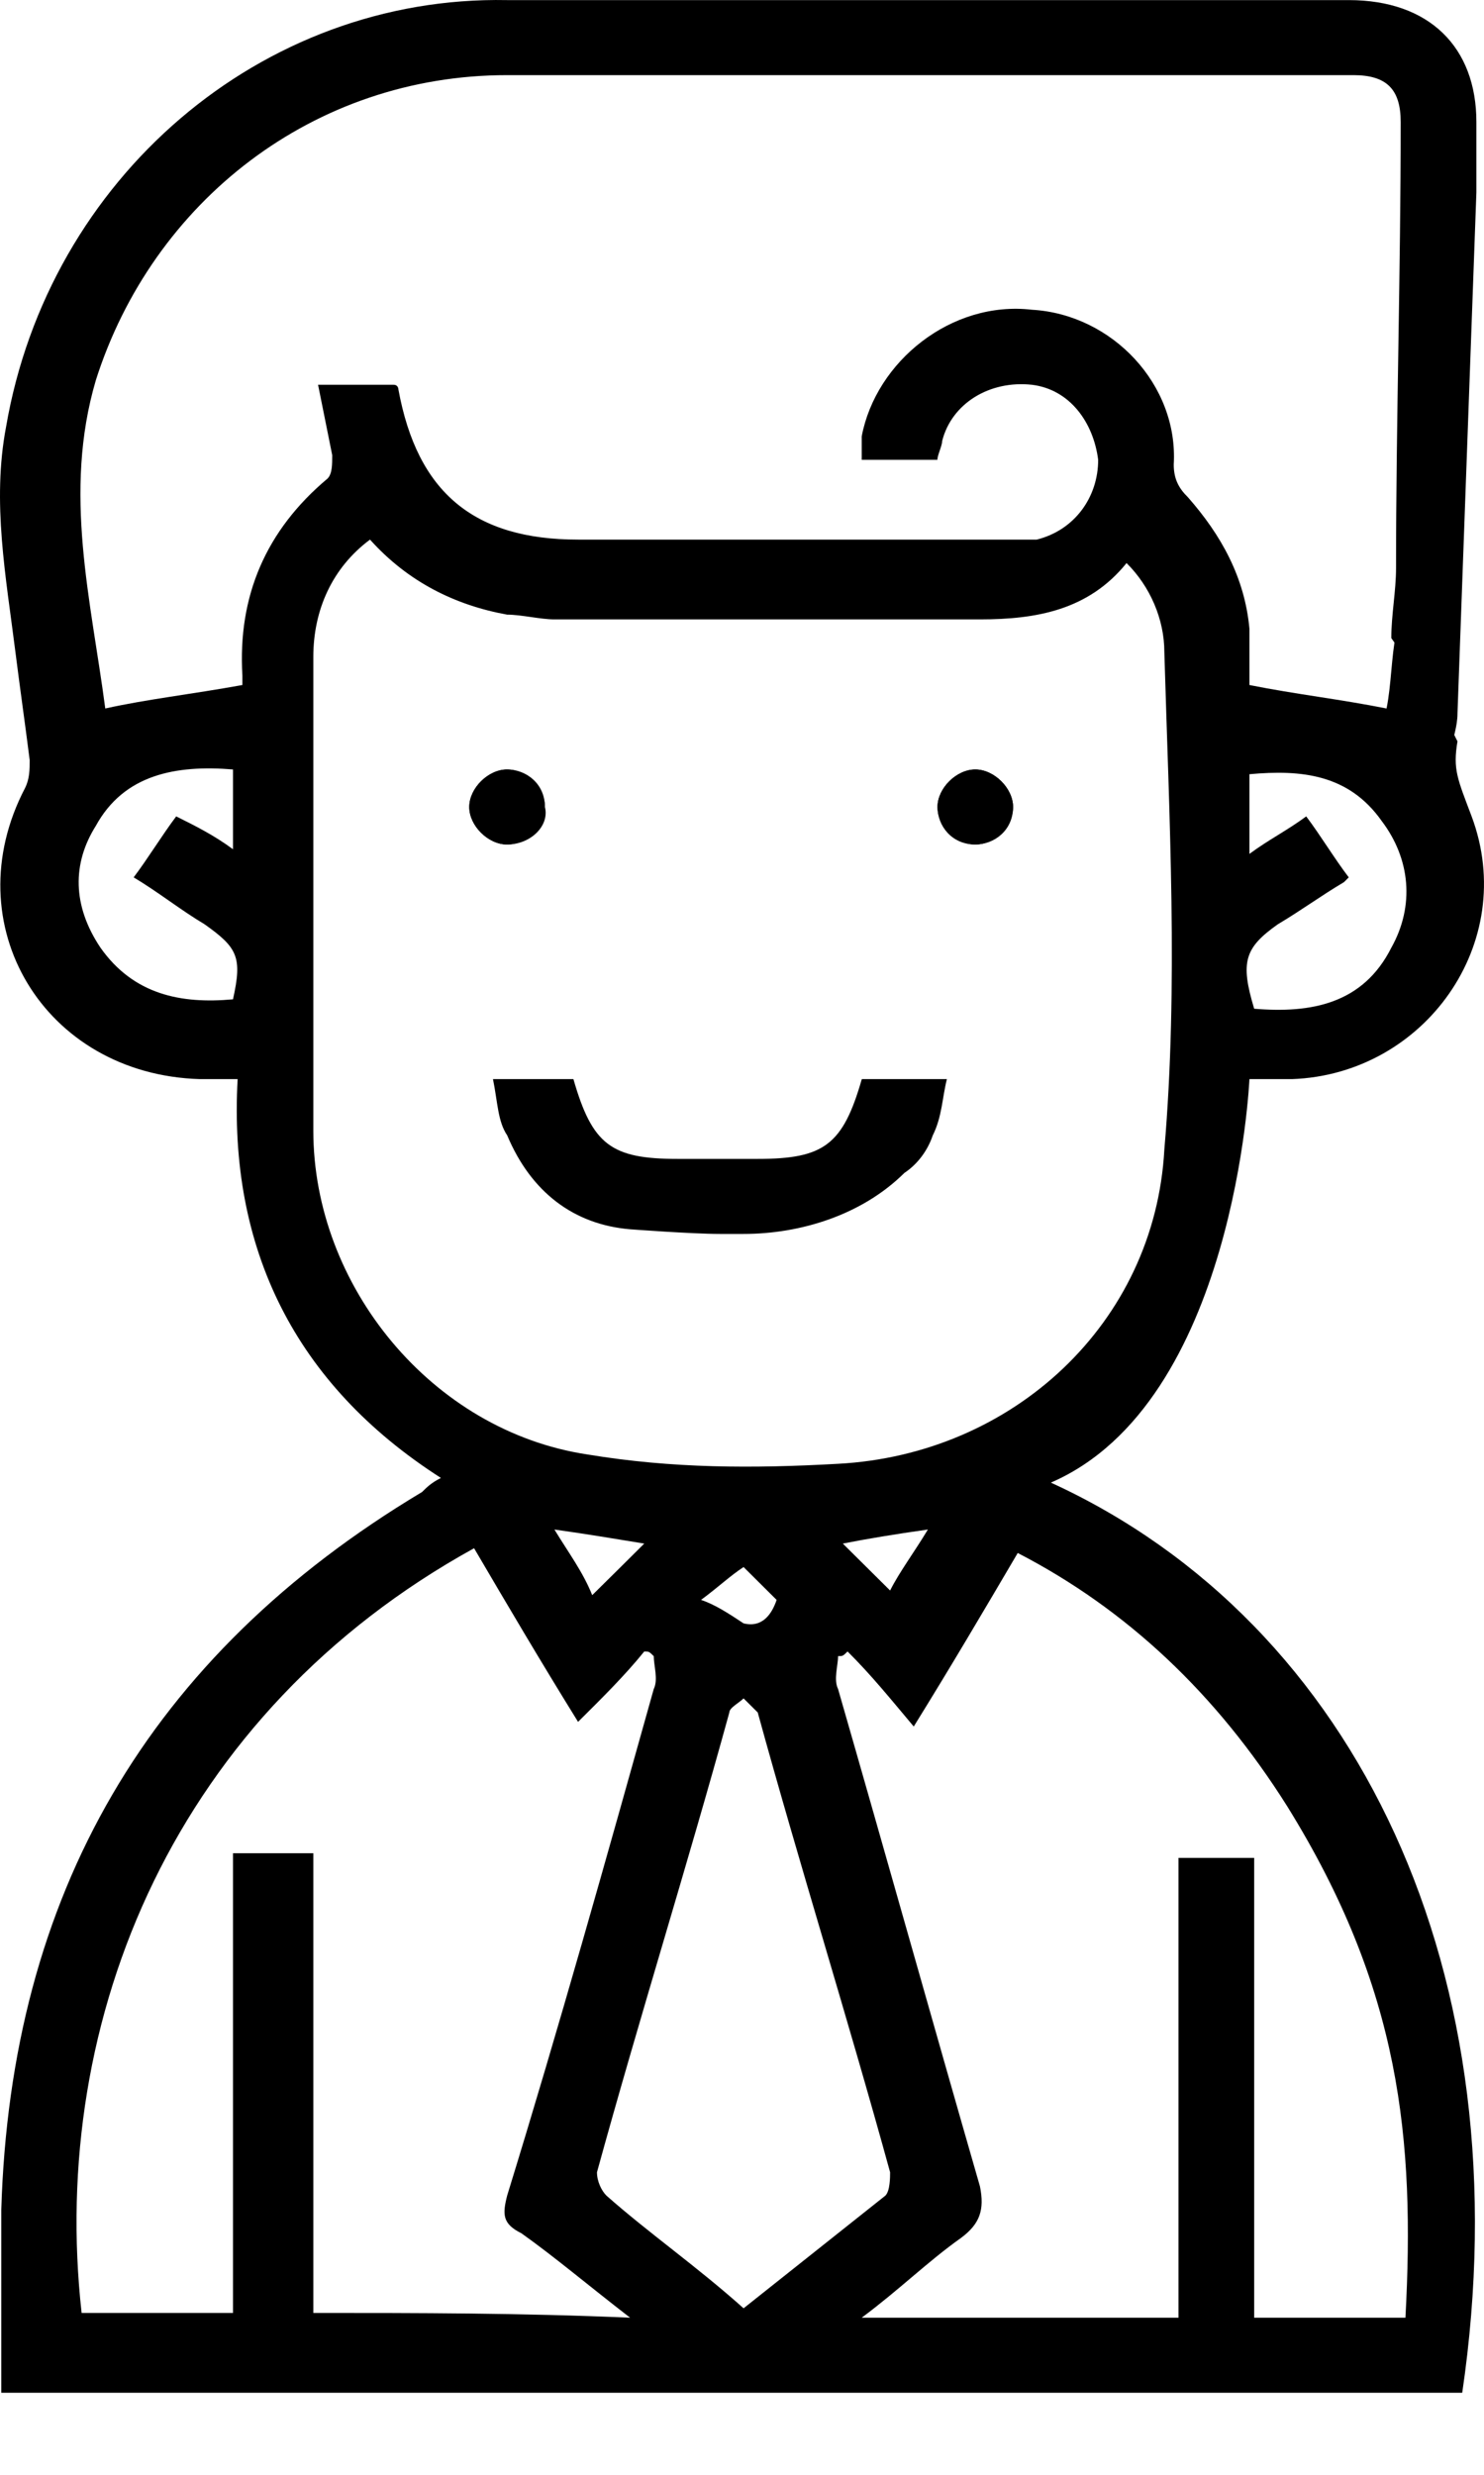 <svg width="15" height="25" viewBox="0 0 15 25" fill="none" xmlns="http://www.w3.org/2000/svg">
<path d="M10.622 14.977C10.622 14.977 8.758 15.783 10.622 14.977C12.486 14.171 12.629 10.901 12.629 10.901C12.772 10.901 12.916 10.901 13.059 10.901C14.397 10.854 15.353 9.527 14.875 8.247C14.732 7.868 14.684 7.773 14.732 7.489C14.541 7.11 14.35 6.731 14.111 6.399C14.063 6.636 14.063 6.92 14.015 7.157C13.537 7.062 13.107 7.015 12.629 6.92C12.629 6.778 12.629 6.541 12.629 6.351C12.581 5.83 12.342 5.404 12.008 5.024C11.912 4.93 11.864 4.835 11.864 4.693C11.912 3.887 11.243 3.176 10.431 3.129C9.618 3.034 8.854 3.65 8.71 4.408C8.71 4.503 8.71 4.551 8.71 4.645C8.949 4.645 9.188 4.645 9.475 4.645C9.475 4.598 9.523 4.503 9.523 4.456C9.618 4.077 10.001 3.84 10.431 3.887C10.813 3.934 11.052 4.266 11.1 4.645C11.1 5.024 10.861 5.356 10.479 5.451C10.383 5.451 10.24 5.451 10.144 5.451C8.71 5.451 7.277 5.451 5.843 5.451C4.792 5.451 4.218 4.977 4.027 3.934C4.027 3.934 4.027 3.887 3.979 3.887C3.74 3.887 3.501 3.887 3.215 3.887C3.263 4.124 3.31 4.361 3.358 4.598C3.358 4.693 3.358 4.788 3.31 4.835C2.689 5.356 2.402 6.02 2.45 6.825C2.45 6.873 2.45 6.92 2.45 6.92C1.924 7.015 1.494 7.062 1.064 7.157C0.921 6.067 0.634 4.977 0.969 3.84C1.542 2.039 3.167 0.759 5.126 0.759C7.994 0.759 10.813 0.759 13.68 0.759C14.015 0.759 14.158 0.901 14.158 1.233C14.158 2.75 14.111 4.266 14.111 5.735C14.111 5.972 14.063 6.209 14.063 6.446C14.302 6.778 14.541 7.157 14.684 7.536C14.684 7.441 14.732 7.347 14.732 7.205L14.923 1.944C14.923 1.707 14.923 1.47 14.923 1.233C14.923 0.475 14.445 0.001 13.633 0.001C10.813 0.001 7.946 0.001 5.126 0.001C2.641 -0.047 0.491 1.802 0.061 4.314C-0.083 5.072 0.061 5.83 0.156 6.588C0.204 6.968 0.252 7.299 0.3 7.678C0.3 7.773 0.3 7.868 0.252 7.963C-0.465 9.337 0.443 10.854 2.02 10.901C2.116 10.901 2.259 10.901 2.402 10.901C2.307 12.607 2.976 13.982 4.457 14.93C4.362 14.977 4.314 15.024 4.266 15.072C1.494 16.73 0.108 19.147 0.013 22.323C0.013 22.939 0.013 23.555 0.013 24.171C4.935 24.171 9.857 24.171 14.78 24.171C15.401 19.953 13.728 16.399 10.622 14.977ZM2.355 10.095C1.829 10.143 1.351 10.048 1.016 9.574C0.73 9.148 0.73 8.721 0.969 8.342C1.255 7.821 1.781 7.726 2.355 7.773C2.355 8.058 2.355 8.295 2.355 8.579C2.163 8.437 1.972 8.342 1.781 8.247C1.638 8.437 1.494 8.674 1.351 8.863C1.59 9.005 1.829 9.195 2.068 9.337C2.402 9.574 2.45 9.669 2.355 10.095ZM3.167 23.365C3.167 21.801 3.167 20.285 3.167 18.721C2.88 18.721 2.641 18.721 2.355 18.721C2.355 20.285 2.355 21.801 2.355 23.365C1.829 23.365 1.303 23.365 0.825 23.365C0.491 20.38 1.781 17.299 4.792 15.64C5.126 16.209 5.461 16.778 5.843 17.394C6.082 17.157 6.321 16.92 6.512 16.683C6.56 16.683 6.56 16.683 6.608 16.73C6.608 16.825 6.655 16.967 6.608 17.062C6.13 18.768 5.652 20.474 5.126 22.18C5.078 22.37 5.078 22.465 5.27 22.56C5.604 22.797 5.939 23.081 6.369 23.413C5.27 23.365 4.218 23.365 3.167 23.365ZM5.604 15.451C5.939 15.498 6.225 15.546 6.512 15.593C6.321 15.783 6.178 15.925 5.986 16.114C5.891 15.877 5.748 15.688 5.604 15.451ZM6.13 22.18C6.082 22.133 6.034 22.038 6.034 21.944C6.464 20.38 6.942 18.863 7.372 17.299C7.372 17.252 7.468 17.204 7.516 17.157C7.563 17.204 7.611 17.252 7.659 17.299C8.089 18.863 8.567 20.38 8.997 21.944C8.997 21.991 8.997 22.133 8.949 22.18C8.471 22.56 7.994 22.939 7.516 23.318C7.038 22.891 6.56 22.56 6.13 22.18ZM7.086 16.162C7.277 16.02 7.372 15.925 7.516 15.83C7.611 15.925 7.707 16.02 7.85 16.162C7.802 16.304 7.707 16.446 7.516 16.399C7.372 16.304 7.229 16.209 7.086 16.162ZM13.011 18.247C14.158 20.095 14.302 21.612 14.206 23.413C13.68 23.413 13.203 23.413 12.677 23.413C12.677 22.607 12.677 21.849 12.677 21.09C12.677 20.332 12.677 19.526 12.677 18.768C12.39 18.768 12.151 18.768 11.912 18.768C11.912 20.332 11.912 21.849 11.912 23.413C10.861 23.413 9.81 23.413 8.71 23.413C9.093 23.128 9.379 22.844 9.714 22.607C9.905 22.465 9.953 22.323 9.905 22.086C9.427 20.427 8.949 18.721 8.471 17.062C8.424 16.967 8.471 16.825 8.471 16.73C8.519 16.73 8.519 16.73 8.567 16.683C8.806 16.92 8.997 17.157 9.236 17.441C9.618 16.825 9.953 16.256 10.287 15.688C11.387 16.256 12.295 17.11 13.011 18.247ZM8.519 15.593C8.758 15.546 9.045 15.498 9.379 15.451C9.236 15.688 9.093 15.877 8.997 16.067C8.854 15.925 8.663 15.735 8.519 15.593ZM11.769 11.612C11.673 13.366 10.24 14.693 8.471 14.787C7.611 14.835 6.799 14.835 5.939 14.693C4.362 14.456 3.167 12.986 3.167 11.422C3.167 9.811 3.167 8.2 3.167 6.636C3.167 6.162 3.358 5.735 3.74 5.451C4.123 5.878 4.601 6.114 5.126 6.209C5.27 6.209 5.461 6.257 5.604 6.257C7.038 6.257 8.471 6.257 9.905 6.257C10.479 6.257 11.004 6.162 11.387 5.688C11.626 5.925 11.769 6.257 11.769 6.588C11.817 8.247 11.912 9.953 11.769 11.612ZM12.916 9.337C13.155 9.195 13.346 9.053 13.585 8.911C13.585 8.911 13.585 8.911 13.633 8.863C13.489 8.674 13.346 8.437 13.203 8.247C13.011 8.389 12.82 8.484 12.629 8.626C12.629 8.342 12.629 8.105 12.629 7.821C13.155 7.773 13.633 7.821 13.967 8.295C14.254 8.674 14.302 9.148 14.063 9.574C13.776 10.143 13.25 10.238 12.677 10.19C12.534 9.716 12.581 9.574 12.916 9.337Z" fill="black"/>
<path d="M5.508 8.152C5.508 7.963 5.317 7.773 5.125 7.773C4.934 7.773 4.743 7.963 4.743 8.152C4.743 8.342 4.934 8.531 5.125 8.531C5.364 8.531 5.556 8.342 5.508 8.152Z" fill="black"/>
<path d="M9.858 8.531C10.049 8.531 10.24 8.342 10.24 8.152C10.24 7.963 10.049 7.773 9.858 7.773C9.667 7.773 9.476 7.963 9.476 8.152C9.476 8.342 9.619 8.531 9.858 8.531Z" fill="black"/>
<path d="M9.093 10.901C8.95 10.901 8.854 10.901 8.711 10.901C8.52 11.565 8.329 11.707 7.66 11.707C7.373 11.707 7.134 11.707 6.847 11.707C6.178 11.707 5.987 11.565 5.796 10.901C5.7 10.901 5.557 10.901 5.413 10.901C5.318 10.901 5.175 10.901 4.983 10.901C5.031 11.138 5.031 11.328 5.127 11.47C5.366 12.039 5.796 12.37 6.369 12.418C6.369 12.418 6.991 12.465 7.277 12.465C7.373 12.465 7.421 12.465 7.516 12.465C8.09 12.465 8.711 12.275 9.141 11.849C9.284 11.754 9.38 11.612 9.428 11.47C9.523 11.28 9.523 11.091 9.571 10.901C9.332 10.901 9.189 10.901 9.093 10.901Z" fill="black"/>
<path d="M5.508 8.152C5.508 8.342 5.317 8.531 5.125 8.531C4.934 8.531 4.743 8.342 4.743 8.152C4.743 7.963 4.934 7.773 5.125 7.773C5.317 7.773 5.508 7.915 5.508 8.152Z" fill="black"/>
<path d="M9.858 8.531C9.667 8.531 9.476 8.342 9.476 8.152C9.476 7.963 9.667 7.773 9.858 7.773C10.049 7.773 10.24 7.963 10.24 8.152C10.24 8.389 10.049 8.531 9.858 8.531Z" fill="black"/>
</svg>
